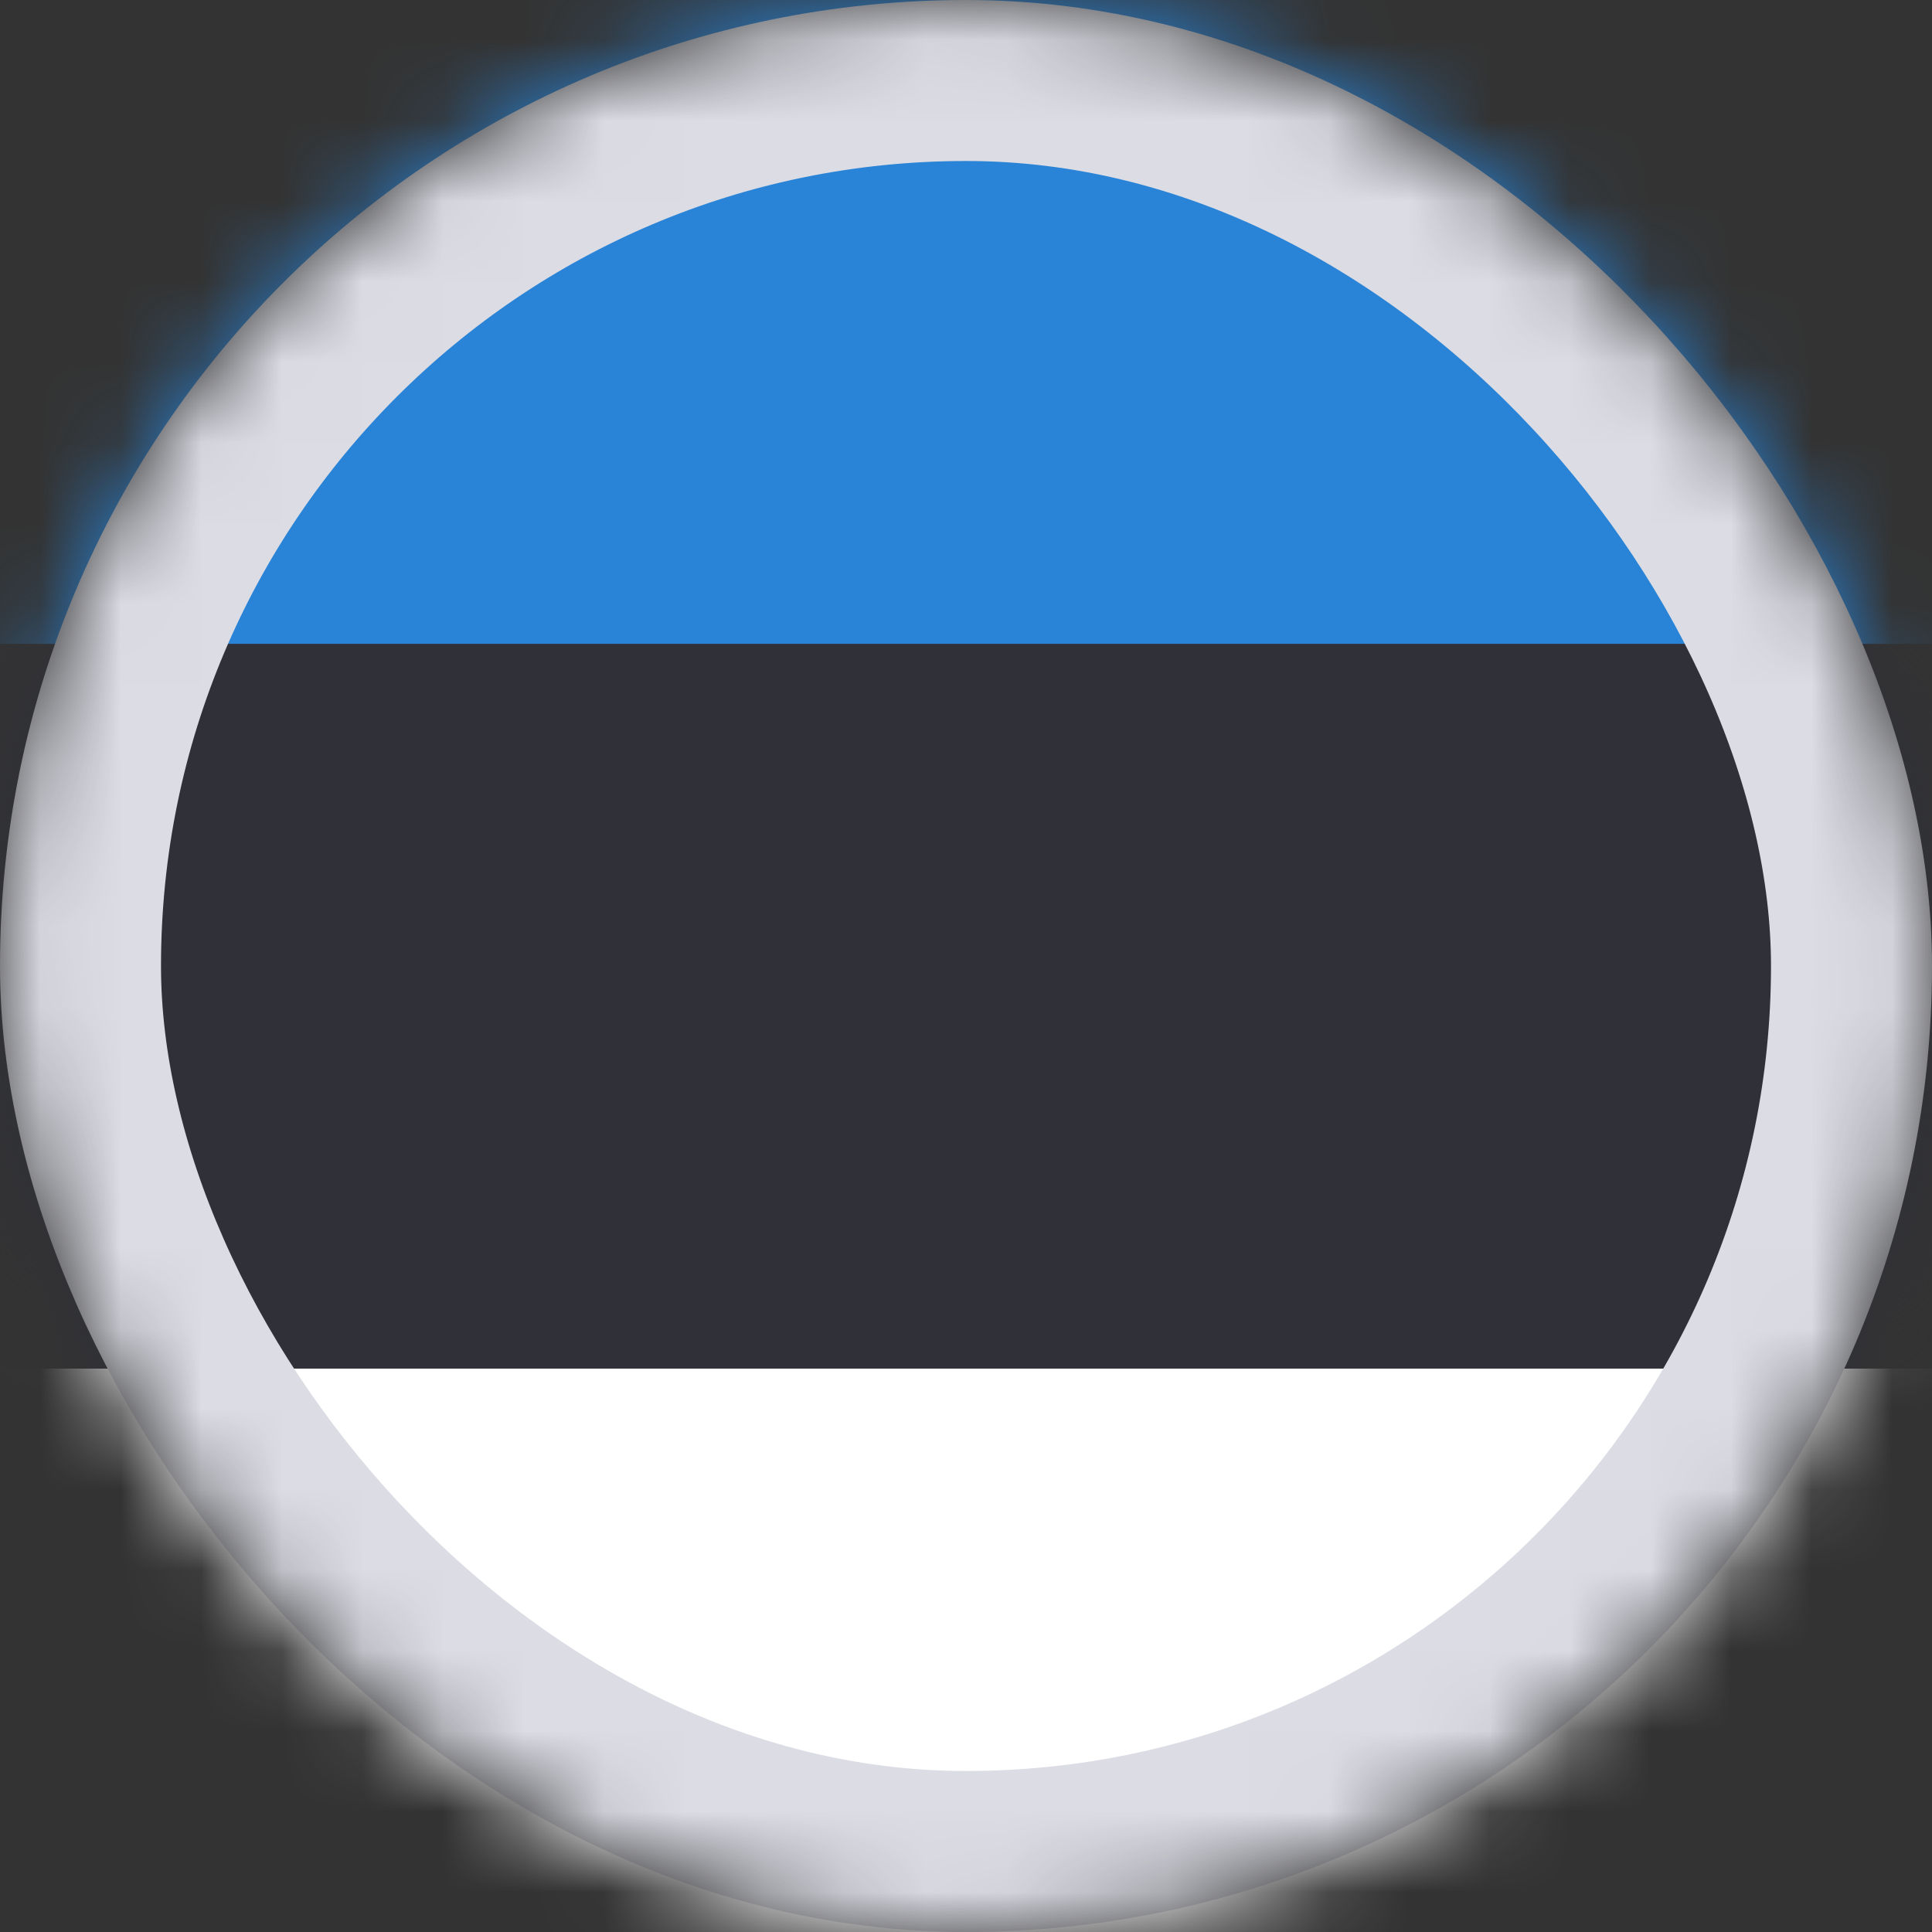 <svg width="24" height="24" viewBox="0 0 24 24" fill="none" xmlns="http://www.w3.org/2000/svg">
<rect x="0" y="0" width="24" height="24" fill="#333333" stroke="none"/>
<mask id="mask0" mask-type="alpha" maskUnits="userSpaceOnUse" x="0" y="0" width="24" height="24">
<rect width="24" height="24" rx="12" fill="#F4F3F7"/>
</mask>
<g mask="url(#mask0)">
<rect x="27" y="17" width="19" height="31" transform="rotate(90 27 17)" fill="white"/>
<rect x="26" y="-11" width="19" height="31" transform="rotate(90 26 -11)" fill="#2983D6"/>
<rect x="26" y="8" width="9" height="31" transform="rotate(90 26 8)" fill="#2F3038"/>
<rect x="1" y="1" width="22" height="22" rx="11" stroke="#DBDCE4" stroke-width="2"/>
</g>
</svg>
